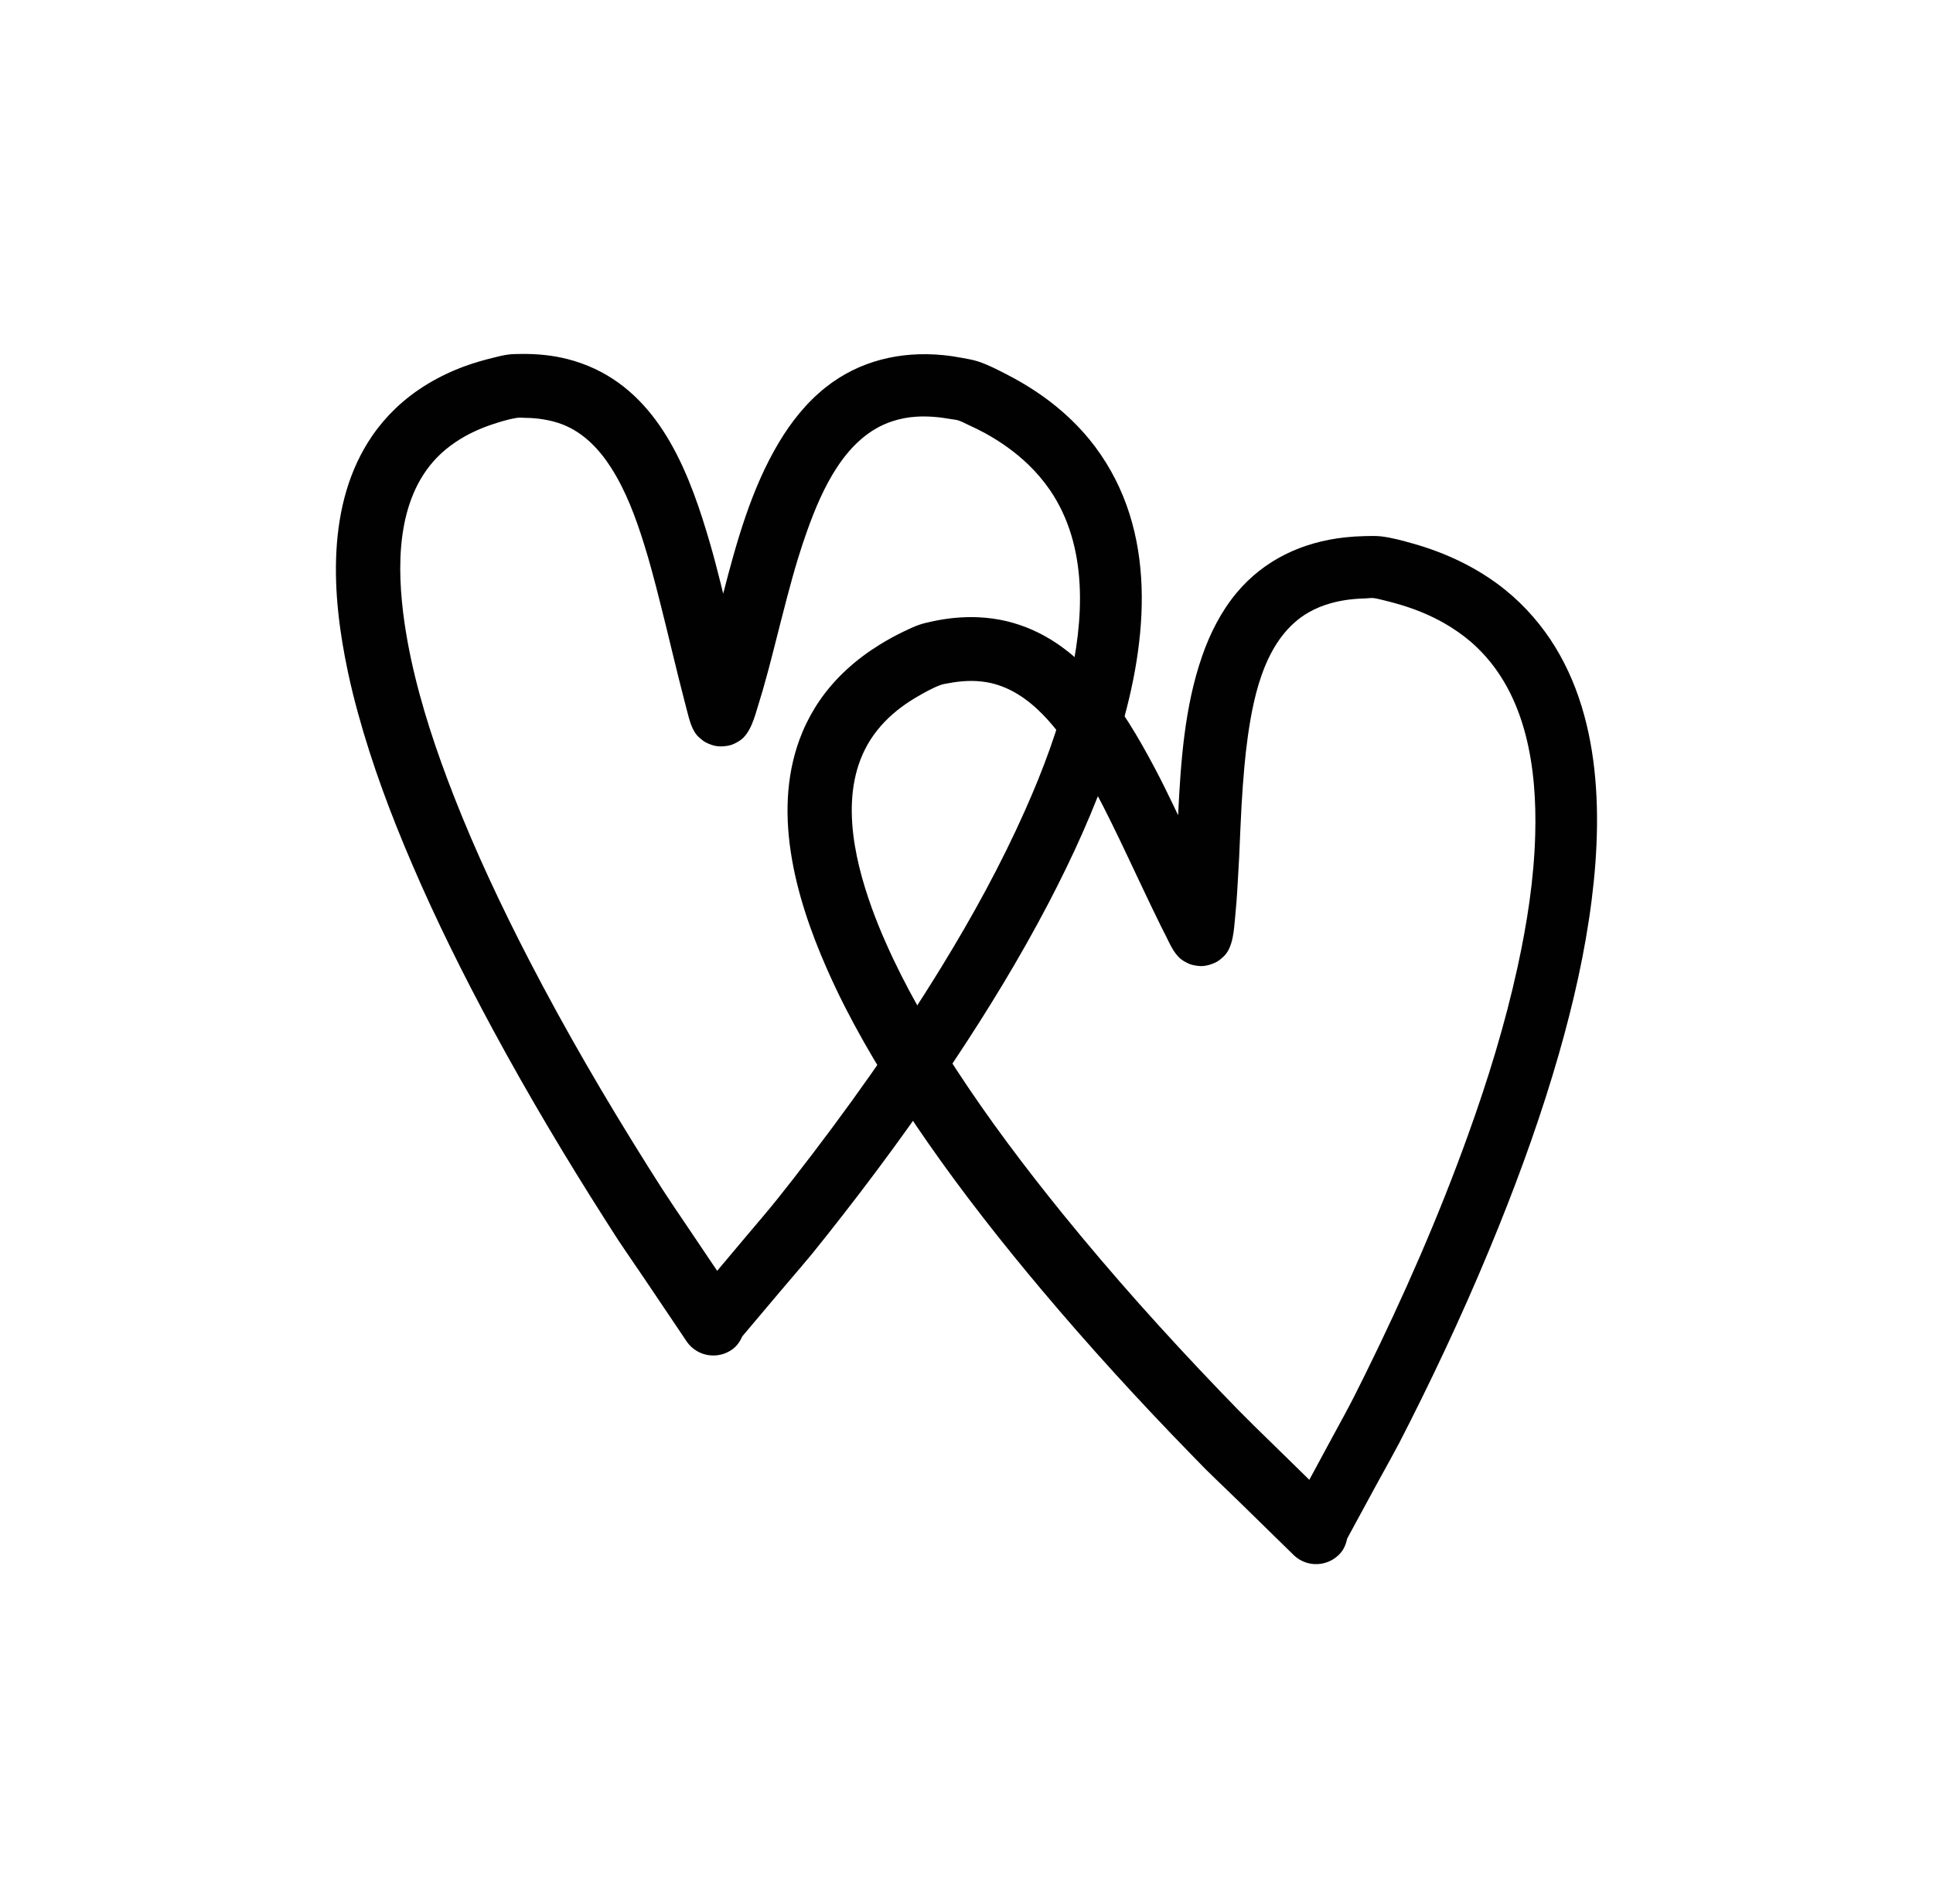 <?xml version="1.0" encoding="utf-8"?>
<!-- Generator: Adobe Illustrator 16.0.0, SVG Export Plug-In . SVG Version: 6.00 Build 0)  -->
<!DOCTYPE svg PUBLIC "-//W3C//DTD SVG 1.1//EN" "http://www.w3.org/Graphics/SVG/1.1/DTD/svg11.dtd">
<svg version="1.1" id="Layer_1" xmlns="http://www.w3.org/2000/svg" xmlns:xlink="http://www.w3.org/1999/xlink" x="0px" y="0px"
	 width="86.354px" height="85.032px" viewBox="0 0 86.354 85.032" enable-background="new 0 0 86.354 85.032" xml:space="preserve">
<g>
	<g>
		<path fill="#010101" d="M23.292,15.809c-0.202,0.002-0.403,0.001-0.603,0.029c-0.24,0.033-0.474,0.095-0.708,0.153
			c-0.403,0.1-0.803,0.216-1.193,0.357c-1.155,0.42-2.237,1.048-3.125,1.901c-0.385,0.369-0.731,0.775-1.033,1.214
			c-2.088,3.042-1.819,7.128-1.084,10.565c0.132,0.621,0.285,1.237,0.454,1.849c0.626,2.279,1.458,4.501,2.39,6.672
			c1.095,2.559,2.34,5.054,3.664,7.501c1.562,2.885,3.241,5.702,5.004,8.465c1.171,1.836-0.002,0.002,3.638,5.43
			c0.467,0.648,1.371,0.791,2.019,0.324c0.212-0.154,0.349-0.361,0.449-0.586c3.145-3.742,2.573-2.99,3.796-4.533
			c1.984-2.502,3.88-5.078,5.65-7.739c1.512-2.271,2.938-4.605,4.206-7.024c1.087-2.077,2.065-4.219,2.824-6.439
			c1.395-4.078,2.21-8.954-0.006-12.902c-0.281-0.5-0.605-0.98-0.971-1.424c-0.986-1.204-2.246-2.151-3.624-2.865
			c-0.431-0.223-0.884-0.463-1.345-0.613c-0.23-0.075-0.473-0.115-0.711-0.159c-0.286-0.053-0.571-0.097-0.862-0.125
			c-1.892-0.183-3.733,0.249-5.236,1.441c-0.852,0.675-1.538,1.538-2.093,2.468c-1.229,2.059-1.885,4.424-2.485,6.746
			c-0.04-0.161-0.078-0.322-0.118-0.482c-0.149-0.586-0.298-1.172-0.467-1.753c-0.875-3.007-2.117-6.381-5.151-7.807
			c-0.392-0.184-0.806-0.331-1.225-0.437C24.674,15.866,23.982,15.801,23.292,15.809z M40.925,18.612
			c0.521-0.034,1.045,0.015,1.56,0.107c0.114,0.021,0.23,0.026,0.341,0.063c0.15,0.051,0.298,0.132,0.442,0.199
			c0.248,0.114,0.492,0.232,0.732,0.363c0.702,0.384,1.361,0.851,1.939,1.407c0.357,0.343,0.678,0.721,0.96,1.129
			c1.739,2.536,1.526,5.843,0.854,8.698c-0.453,1.939-1.158,3.817-1.968,5.634c-1.065,2.392-2.325,4.69-3.693,6.922
			c-2.022,3.301-4.27,6.463-6.65,9.514c-1.218,1.564-1.1,1.361-3.404,4.113c-2.155-3.213-2.006-2.932-3.108-4.686
			c-1.879-2.989-3.66-6.041-5.283-9.174c-1.234-2.386-2.384-4.823-3.364-7.325c-0.783-2.001-1.471-4.047-1.923-6.15
			c-0.114-0.535-0.212-1.076-0.291-1.617c-0.35-2.441-0.387-5.475,1.453-7.375c0.245-0.253,0.521-0.478,0.812-0.675
			c0.506-0.345,1.066-0.606,1.647-0.8c0.355-0.119,0.733-0.236,1.105-0.295c0.125-0.02,0.276-0.001,0.403,0
			c0.252,0.003,0.505,0.023,0.754,0.063c0.303,0.047,0.606,0.121,0.891,0.232c0.935,0.366,1.636,1.101,2.168,1.935
			c0.663,1.04,1.097,2.216,1.463,3.387c0.124,0.392,0.24,0.789,0.347,1.186c0.133,0.492,0.262,0.981,0.385,1.476
			c0.186,0.737,0.367,1.479,0.545,2.218c0.093,0.379,0.183,0.755,0.278,1.134c0.076,0.307,0.154,0.614,0.234,0.919
			c0.04,0.154,0.077,0.306,0.118,0.459c0.12,0.444,0.218,0.975,0.585,1.288c0.096,0.082,0.192,0.162,0.307,0.216
			c0.154,0.072,0.318,0.135,0.486,0.153c0.186,0.02,0.371,0.003,0.552-0.04c0.149-0.036,0.289-0.113,0.419-0.193
			c0.51-0.31,0.699-1.107,0.862-1.634c0.063-0.206,0.127-0.411,0.187-0.618c0.082-0.284,0.162-0.571,0.238-0.857
			c0.098-0.363,0.19-0.725,0.283-1.089c0.189-0.737,0.374-1.478,0.568-2.212c0.154-0.581,0.312-1.162,0.488-1.736
			c0.127-0.416,0.262-0.828,0.409-1.237c0.677-1.895,1.729-4.216,3.8-4.896C40.204,18.703,40.562,18.635,40.925,18.612z"/>
	</g>
	<g>
		<path fill="#010101" d="M60.958,23.945c-0.291,0.007-0.582,0.025-0.873,0.057c-1.891,0.204-3.602,0.996-4.834,2.468
			c-0.697,0.834-1.193,1.813-1.548,2.837c-0.786,2.261-0.955,4.711-1.073,7.104c-0.07-0.147-0.138-0.296-0.211-0.443
			c-0.263-0.543-0.527-1.088-0.811-1.623c-1.467-2.768-3.372-5.816-6.633-6.599c-0.422-0.101-0.85-0.157-1.281-0.176
			c-0.692-0.03-1.384,0.04-2.06,0.188c-0.196,0.042-0.396,0.086-0.584,0.153c-0.229,0.081-0.447,0.185-0.665,0.289
			c-0.374,0.179-0.737,0.378-1.089,0.596c-1.046,0.645-1.979,1.475-2.678,2.491c-0.302,0.439-0.56,0.91-0.766,1.401
			c-1.429,3.402-0.338,7.343,1.078,10.559c0.256,0.582,0.528,1.158,0.817,1.725c1.075,2.105,2.344,4.11,3.693,6.049
			c1.591,2.283,3.31,4.469,5.101,6.598c2.111,2.508,4.328,4.934,6.617,7.285c1.516,1.561,0,0,4.662,4.578
			c0.588,0.541,1.502,0.498,2.043-0.09c0.18-0.197,0.271-0.434,0.322-0.676c2.309-4.277,1.914-3.441,2.799-5.197
			c1.438-2.854,2.771-5.758,3.965-8.721c1.02-2.531,1.943-5.108,2.695-7.733c0.645-2.254,1.17-4.549,1.463-6.877
			c0.541-4.275,0.355-9.217-2.615-12.635c-0.377-0.434-0.789-0.836-1.236-1.197c-1.211-0.979-2.637-1.656-4.131-2.077
			c-0.467-0.131-0.959-0.27-1.441-0.324C61.444,23.93,61.202,23.94,60.958,23.945z M61.366,26.714
			c0.16,0.019,0.316,0.066,0.473,0.102c0.266,0.062,0.531,0.136,0.793,0.216c0.766,0.234,1.508,0.554,2.184,0.981
			c0.42,0.264,0.814,0.564,1.17,0.908c2.217,2.131,2.678,5.415,2.598,8.346c-0.053,1.991-0.363,3.974-0.787,5.917
			c-0.559,2.558-1.33,5.061-2.219,7.524c-1.311,3.643-2.873,7.195-4.584,10.666c-0.877,1.779-0.803,1.559-2.502,4.721
			c-2.766-2.715-2.559-2.471-3.994-3.967c-2.444-2.545-4.801-5.174-7.025-7.914c-1.691-2.086-3.314-4.239-4.782-6.491
			c-1.173-1.801-2.259-3.666-3.126-5.634c-0.222-0.5-0.427-1.006-0.614-1.521c-0.837-2.319-1.485-5.29-0.067-7.523
			c0.189-0.297,0.409-0.57,0.652-0.822c0.427-0.44,0.924-0.805,1.453-1.112c0.327-0.189,0.674-0.384,1.028-0.516
			c0.118-0.044,0.267-0.062,0.392-0.085c0.247-0.048,0.501-0.078,0.753-0.091c0.307-0.015,0.612,0,0.913,0.051
			c0.99,0.169,1.83,0.743,2.52,1.453c0.859,0.884,1.52,1.952,2.117,3.024c0.198,0.359,0.398,0.723,0.583,1.089
			c0.231,0.454,0.454,0.909,0.676,1.367c0.33,0.685,0.651,1.373,0.977,2.06c0.167,0.353,0.336,0.709,0.505,1.061
			c0.137,0.285,0.273,0.568,0.414,0.851c0.07,0.143,0.143,0.284,0.216,0.426c0.205,0.41,0.407,0.908,0.827,1.14
			c0.111,0.061,0.225,0.124,0.348,0.153c0.165,0.04,0.334,0.067,0.504,0.052c0.184-0.019,0.365-0.075,0.533-0.154
			c0.139-0.064,0.258-0.168,0.369-0.271c0.436-0.407,0.461-1.227,0.516-1.776c0.021-0.215,0.041-0.431,0.057-0.647
			c0.023-0.294,0.041-0.59,0.057-0.885c0.023-0.375,0.045-0.748,0.064-1.124c0.033-0.76,0.064-1.521,0.105-2.281
			c0.035-0.6,0.076-1.2,0.131-1.799c0.041-0.433,0.088-0.863,0.148-1.293c0.279-1.993,0.83-4.479,2.723-5.566
			c0.316-0.181,0.66-0.318,1.012-0.414c0.502-0.139,1.025-0.197,1.549-0.21C61.138,26.723,61.253,26.7,61.366,26.714z"/>
	</g>
</g>
</svg>
